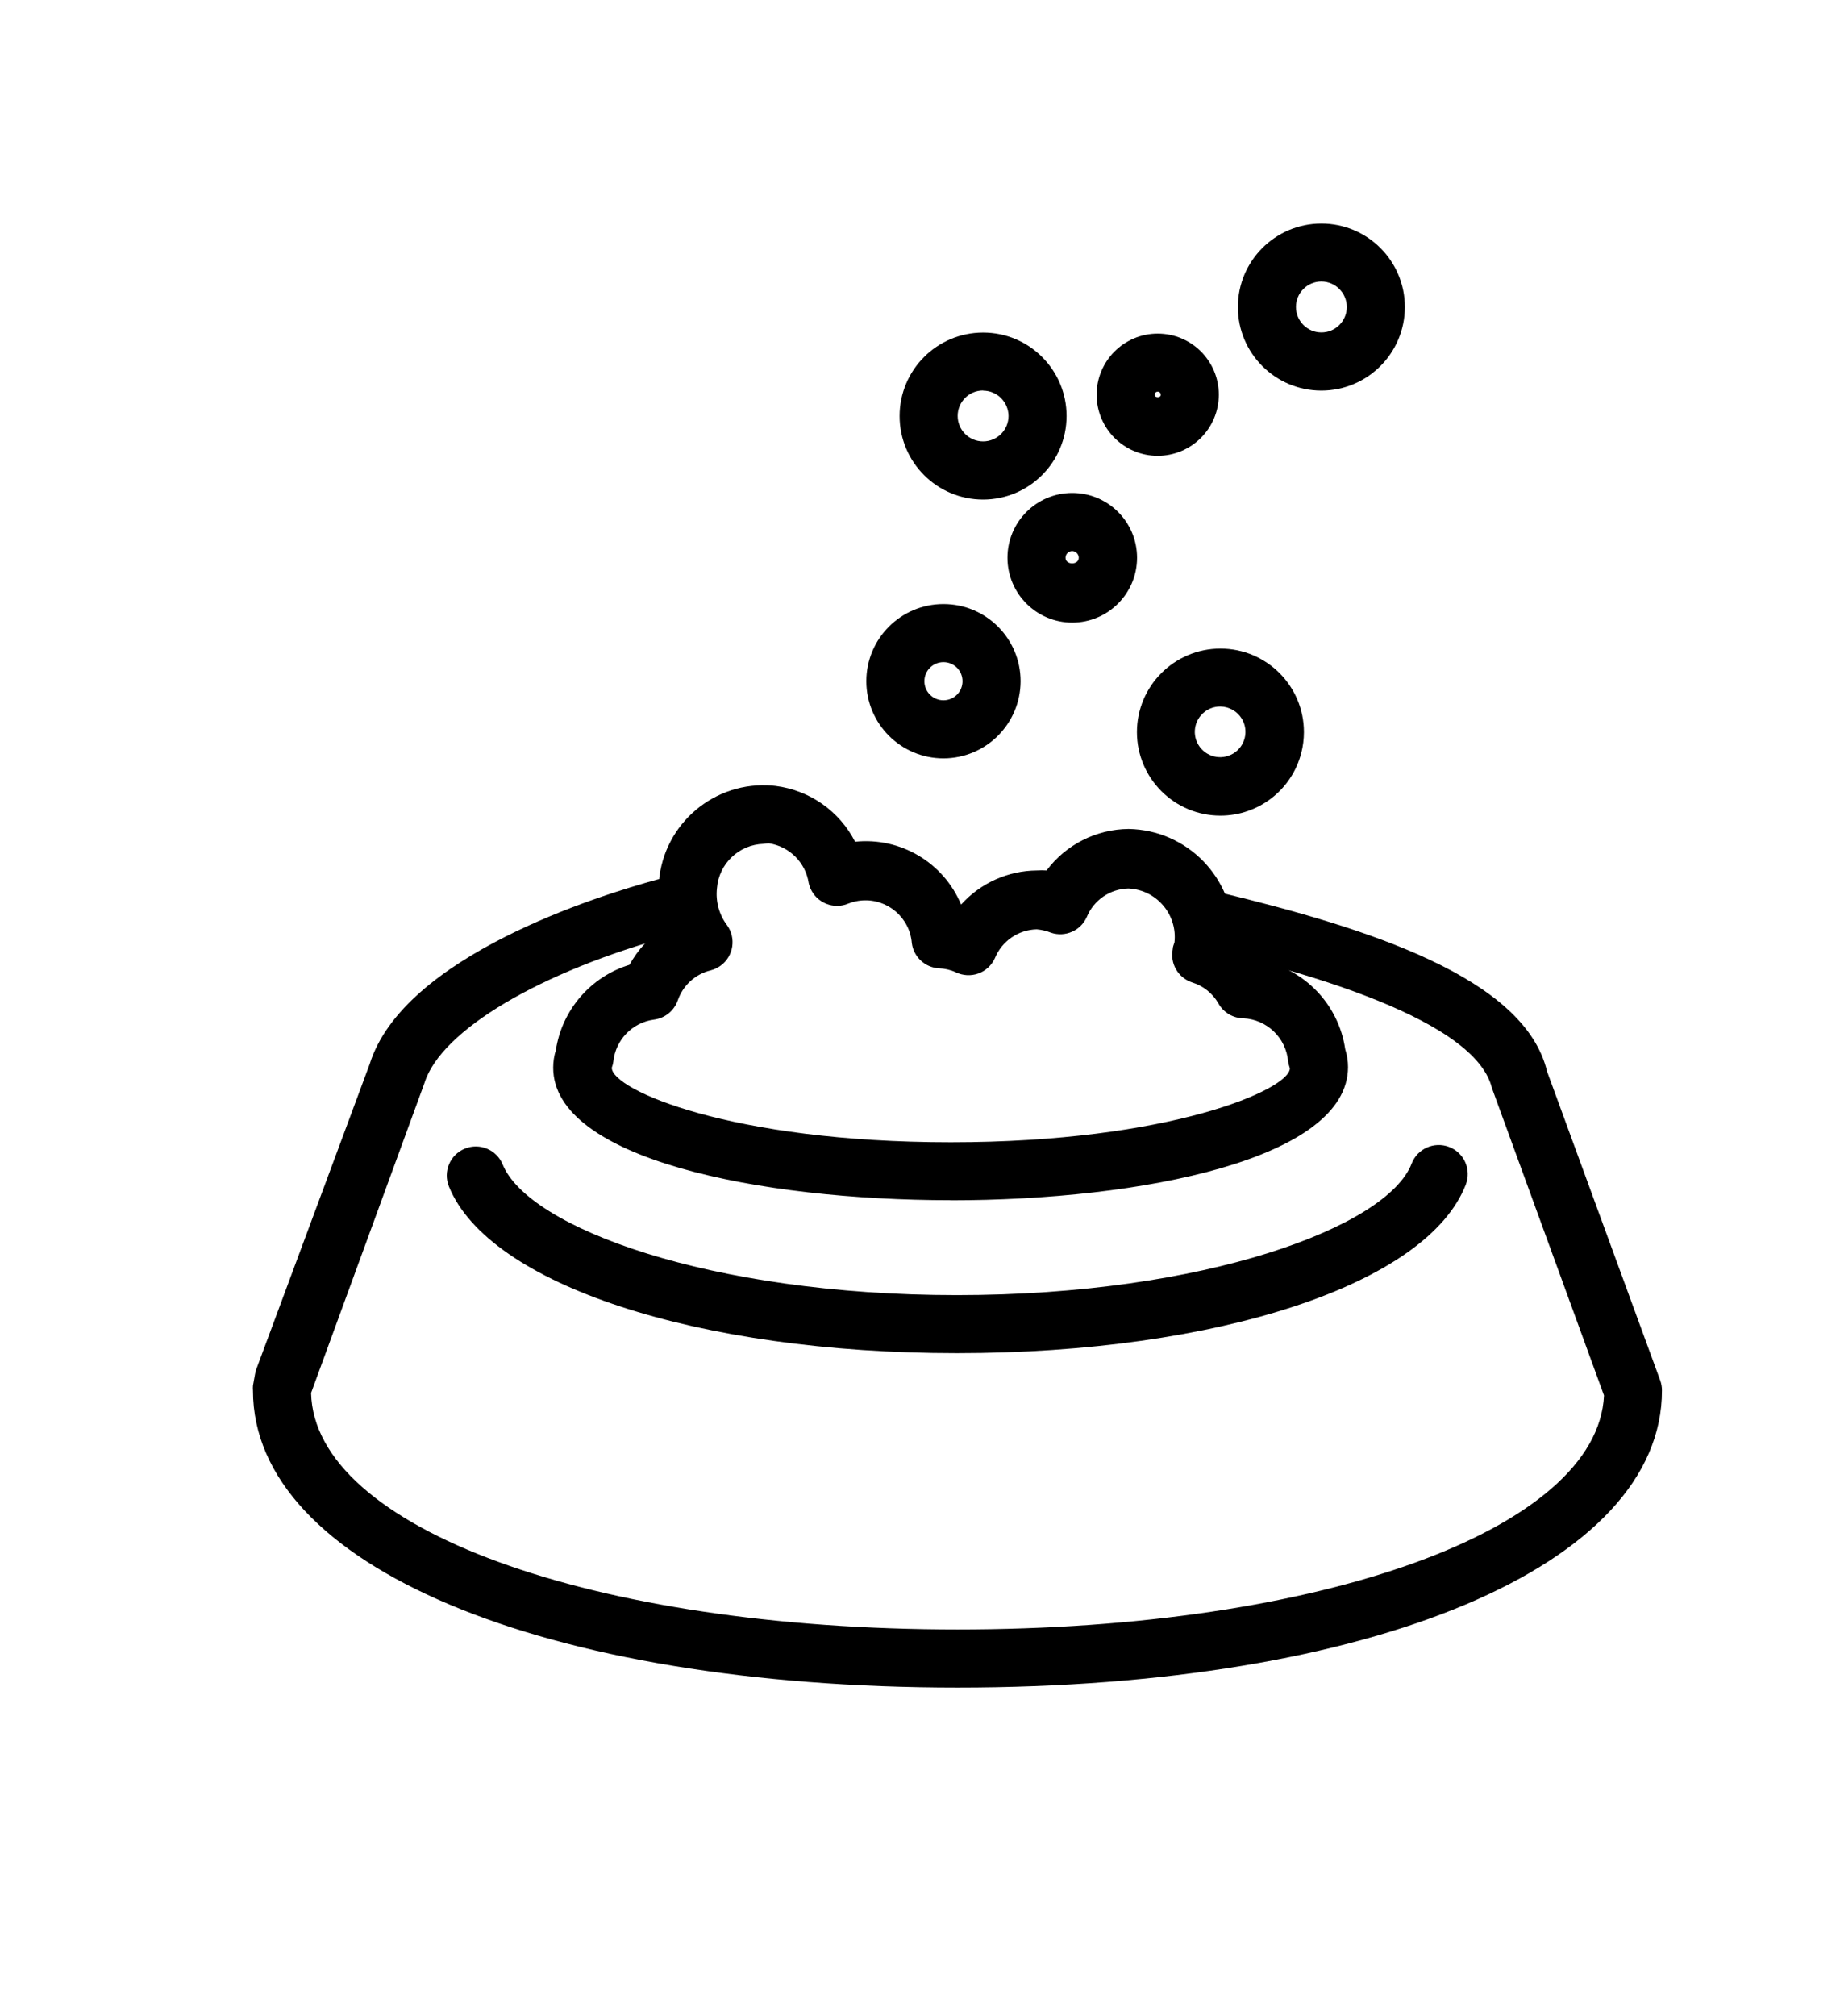 <?xml version="1.0" encoding="utf-8"?>
<!-- Generator: Adobe Illustrator 16.0.0, SVG Export Plug-In . SVG Version: 6.00 Build 0)  -->
<!DOCTYPE svg PUBLIC "-//W3C//DTD SVG 1.1 Tiny//EN" "http://www.w3.org/Graphics/SVG/1.1/DTD/svg11-tiny.dtd">
<svg version="1.1" baseProfile="tiny" id="Capa_1" xmlns="http://www.w3.org/2000/svg" xmlns:xlink="http://www.w3.org/1999/xlink"
	 x="0px" y="0px" width="60px" height="65.711px" viewBox="0 0 60 65.711" xml:space="preserve">
<path d="M31.201,44.107c-8.447,0-15.258-2.233-16.562-5.432c-0.198-0.484,0.034-1.037,0.519-1.235s1.038,0.034,1.235,0.519
	c0.834,2.048,6.737,4.256,14.813,4.256s14.034-2.225,14.825-4.286c0.188-0.488,0.735-0.731,1.223-0.544
	c0.488,0.187,0.732,0.734,0.545,1.223l0,0C46.55,41.852,39.727,44.107,31.201,44.107z M31.003,39.121
	c-6.235,0-12.964-1.348-12.964-4.321c0.001-0.193,0.029-0.386,0.087-0.57c0.2-1.312,1.134-2.394,2.402-2.782
	c0.268-0.488,0.65-0.903,1.114-1.21c-0.16-0.487-0.213-1.003-0.155-1.513c0.162-1.883,1.819-3.279,3.703-3.117
	c0.033,0.003,0.066,0.006,0.1,0.01c1.112,0.14,2.083,0.821,2.593,1.819c1.479-0.155,2.883,0.677,3.457,2.048
	c0.632-0.701,1.528-1.104,2.472-1.111c0.104-0.007,0.21-0.007,0.315,0c0.631-0.844,1.621-1.344,2.675-1.353
	c1.914,0.031,3.443,1.603,3.422,3.517c0.33,0.203,0.622,0.463,0.864,0.766c1.45,0.273,2.566,1.438,2.778,2.898
	c0.06,0.188,0.091,0.383,0.091,0.58c-0.004,2.994-6.715,4.342-12.954,4.342V39.121z M24.896,27.506
	c-0.801,0.024-1.455,0.648-1.517,1.448c-0.047,0.426,0.068,0.854,0.324,1.197c0.31,0.421,0.22,1.014-0.201,1.323
	c-0.098,0.072-0.208,0.124-0.326,0.155c-0.502,0.121-0.907,0.491-1.075,0.98c-0.12,0.341-0.424,0.584-0.782,0.627
	c-0.702,0.096-1.247,0.66-1.318,1.365c-0.01,0.069-0.027,0.137-0.052,0.203c0,0.717,3.889,2.428,11.054,2.428
	c7.164,0,11.058-1.729,11.058-2.41c-0.025-0.074-0.044-0.148-0.057-0.225c-0.067-0.766-0.688-1.365-1.456-1.405
	c-0.339-0.003-0.651-0.188-0.816-0.483c-0.189-0.332-0.499-0.578-0.864-0.688c-0.451-0.151-0.719-0.613-0.627-1.08
	c0-0.078,0.035-0.151,0.057-0.225c0.096-0.868-0.529-1.65-1.397-1.747c-0.034-0.003-0.068-0.006-0.103-0.008
	c-0.599,0.012-1.134,0.378-1.361,0.933c-0.198,0.443-0.701,0.663-1.162,0.51c-0.149-0.06-0.307-0.098-0.467-0.112
	c-0.601,0.014-1.137,0.382-1.365,0.938c-0.104,0.234-0.3,0.415-0.54,0.502c-0.24,0.086-0.505,0.071-0.734-0.039
	c-0.173-0.08-0.359-0.123-0.549-0.13c-0.453-0.024-0.824-0.367-0.886-0.816c-0.064-0.835-0.793-1.46-1.629-1.396
	c-0.149,0.011-0.297,0.045-0.437,0.1c-0.48,0.206-1.037-0.017-1.243-0.498c-0.022-0.054-0.041-0.11-0.054-0.168
	c-0.102-0.669-0.627-1.194-1.296-1.296C25.015,27.49,24.955,27.496,24.896,27.506z"/>
<path d="M31.228,55.006c-13.529,0-22.979-3.98-22.979-9.68c-0.005-0.055-0.005-0.109,0-0.164l0.068-0.376
	c0.01-0.056,0.024-0.11,0.044-0.164l3.694-9.938c1.102-3.521,7.471-5.497,9.398-6.02c0.505-0.136,1.024,0.163,1.16,0.668
	c0.136,0.504-0.163,1.023-0.668,1.16l0,0c-4.32,1.166-7.566,3.094-8.102,4.805l-3.699,10.107c0.104,4.398,9.135,7.709,21.083,7.709
	c11.878,0,20.871-3.268,21.078-7.627L48.65,35.466c-0.593-2.438-7.169-4.023-9.33-4.542c-0.503-0.142-0.796-0.664-0.654-1.167
	c0.133-0.472,0.604-0.765,1.087-0.674c4.878,1.176,9.964,2.792,10.694,5.838l3.69,10.073c0.038,0.104,0.057,0.213,0.057,0.323
	C54.207,51.021,44.757,55.006,31.228,55.006z"/>
<path d="M32.057,16.284c-1.503,0-2.722-1.219-2.722-2.722s1.219-2.722,2.722-2.722c1.504,0,2.723,1.219,2.723,2.722
	C34.777,15.064,33.56,16.282,32.057,16.284z M32.057,12.728c-0.458,0-0.829,0.372-0.829,0.83s0.371,0.83,0.829,0.83
	c0.459,0,0.83-0.372,0.83-0.83c-0.005-0.456-0.374-0.823-0.83-0.825V12.728z"/>
<path d="M43.089,12.732c-1.504,0-2.723-1.219-2.723-2.723c0-1.503,1.219-2.722,2.723-2.722c1.503,0,2.722,1.219,2.722,2.722
	C45.809,11.513,44.591,12.73,43.089,12.732z M43.089,9.176c-0.458,0-0.83,0.372-0.83,0.83c0,0.458,0.372,0.83,0.83,0.83
	c0.456,0,0.827-0.369,0.829-0.826C43.918,9.551,43.548,9.178,43.089,9.176z"/>
<path d="M30.765,24.719c-1.389,0-2.515-1.126-2.515-2.515s1.126-2.515,2.515-2.515c1.39,0,2.515,1.126,2.515,2.515l0,0
	C33.277,23.592,32.152,24.717,30.765,24.719z M30.765,21.582c-0.344,0-0.622,0.278-0.622,0.622s0.278,0.622,0.622,0.622
	s0.622-0.278,0.622-0.622l0,0C31.387,21.86,31.108,21.582,30.765,21.582z"/>
<path d="M34.965,20.294c-1.167,0-2.113-0.946-2.113-2.113s0.946-2.113,2.113-2.113s2.113,0.946,2.113,2.113
	C37.076,19.347,36.131,20.292,34.965,20.294z M34.965,17.961c-0.121,0-0.22,0.099-0.22,0.22l0,0c0,0.242,0.432,0.242,0.432,0
	C35.177,18.062,35.083,17.965,34.965,17.961z"/>
<path d="M39.796,26.586c-1.503,0-2.722-1.22-2.722-2.723s1.22-2.722,2.723-2.722c1.504,0,2.723,1.219,2.722,2.723
	c0,0.23-0.029,0.459-0.087,0.682C42.122,25.748,41.037,26.587,39.796,26.586z M39.796,23.029c-0.151-0.001-0.302,0.039-0.432,0.117
	c-0.392,0.234-0.52,0.741-0.286,1.132c0.234,0.391,0.74,0.519,1.132,0.286c0.392-0.234,0.52-0.741,0.286-1.132
	C40.349,23.185,40.083,23.033,39.796,23.029z"/>
<path d="M37.752,14.858c-1.1,0-1.992-0.892-1.992-1.992s0.893-1.992,1.992-1.992c1.101,0,1.992,0.892,1.992,1.992l0,0
	C39.742,13.965,38.852,14.856,37.752,14.858z M37.752,12.767c-0.055,0-0.1,0.045-0.1,0.1c0,0.108,0.199,0.112,0.199,0
	C37.852,12.812,37.807,12.767,37.752,12.767z"/>
</svg>
